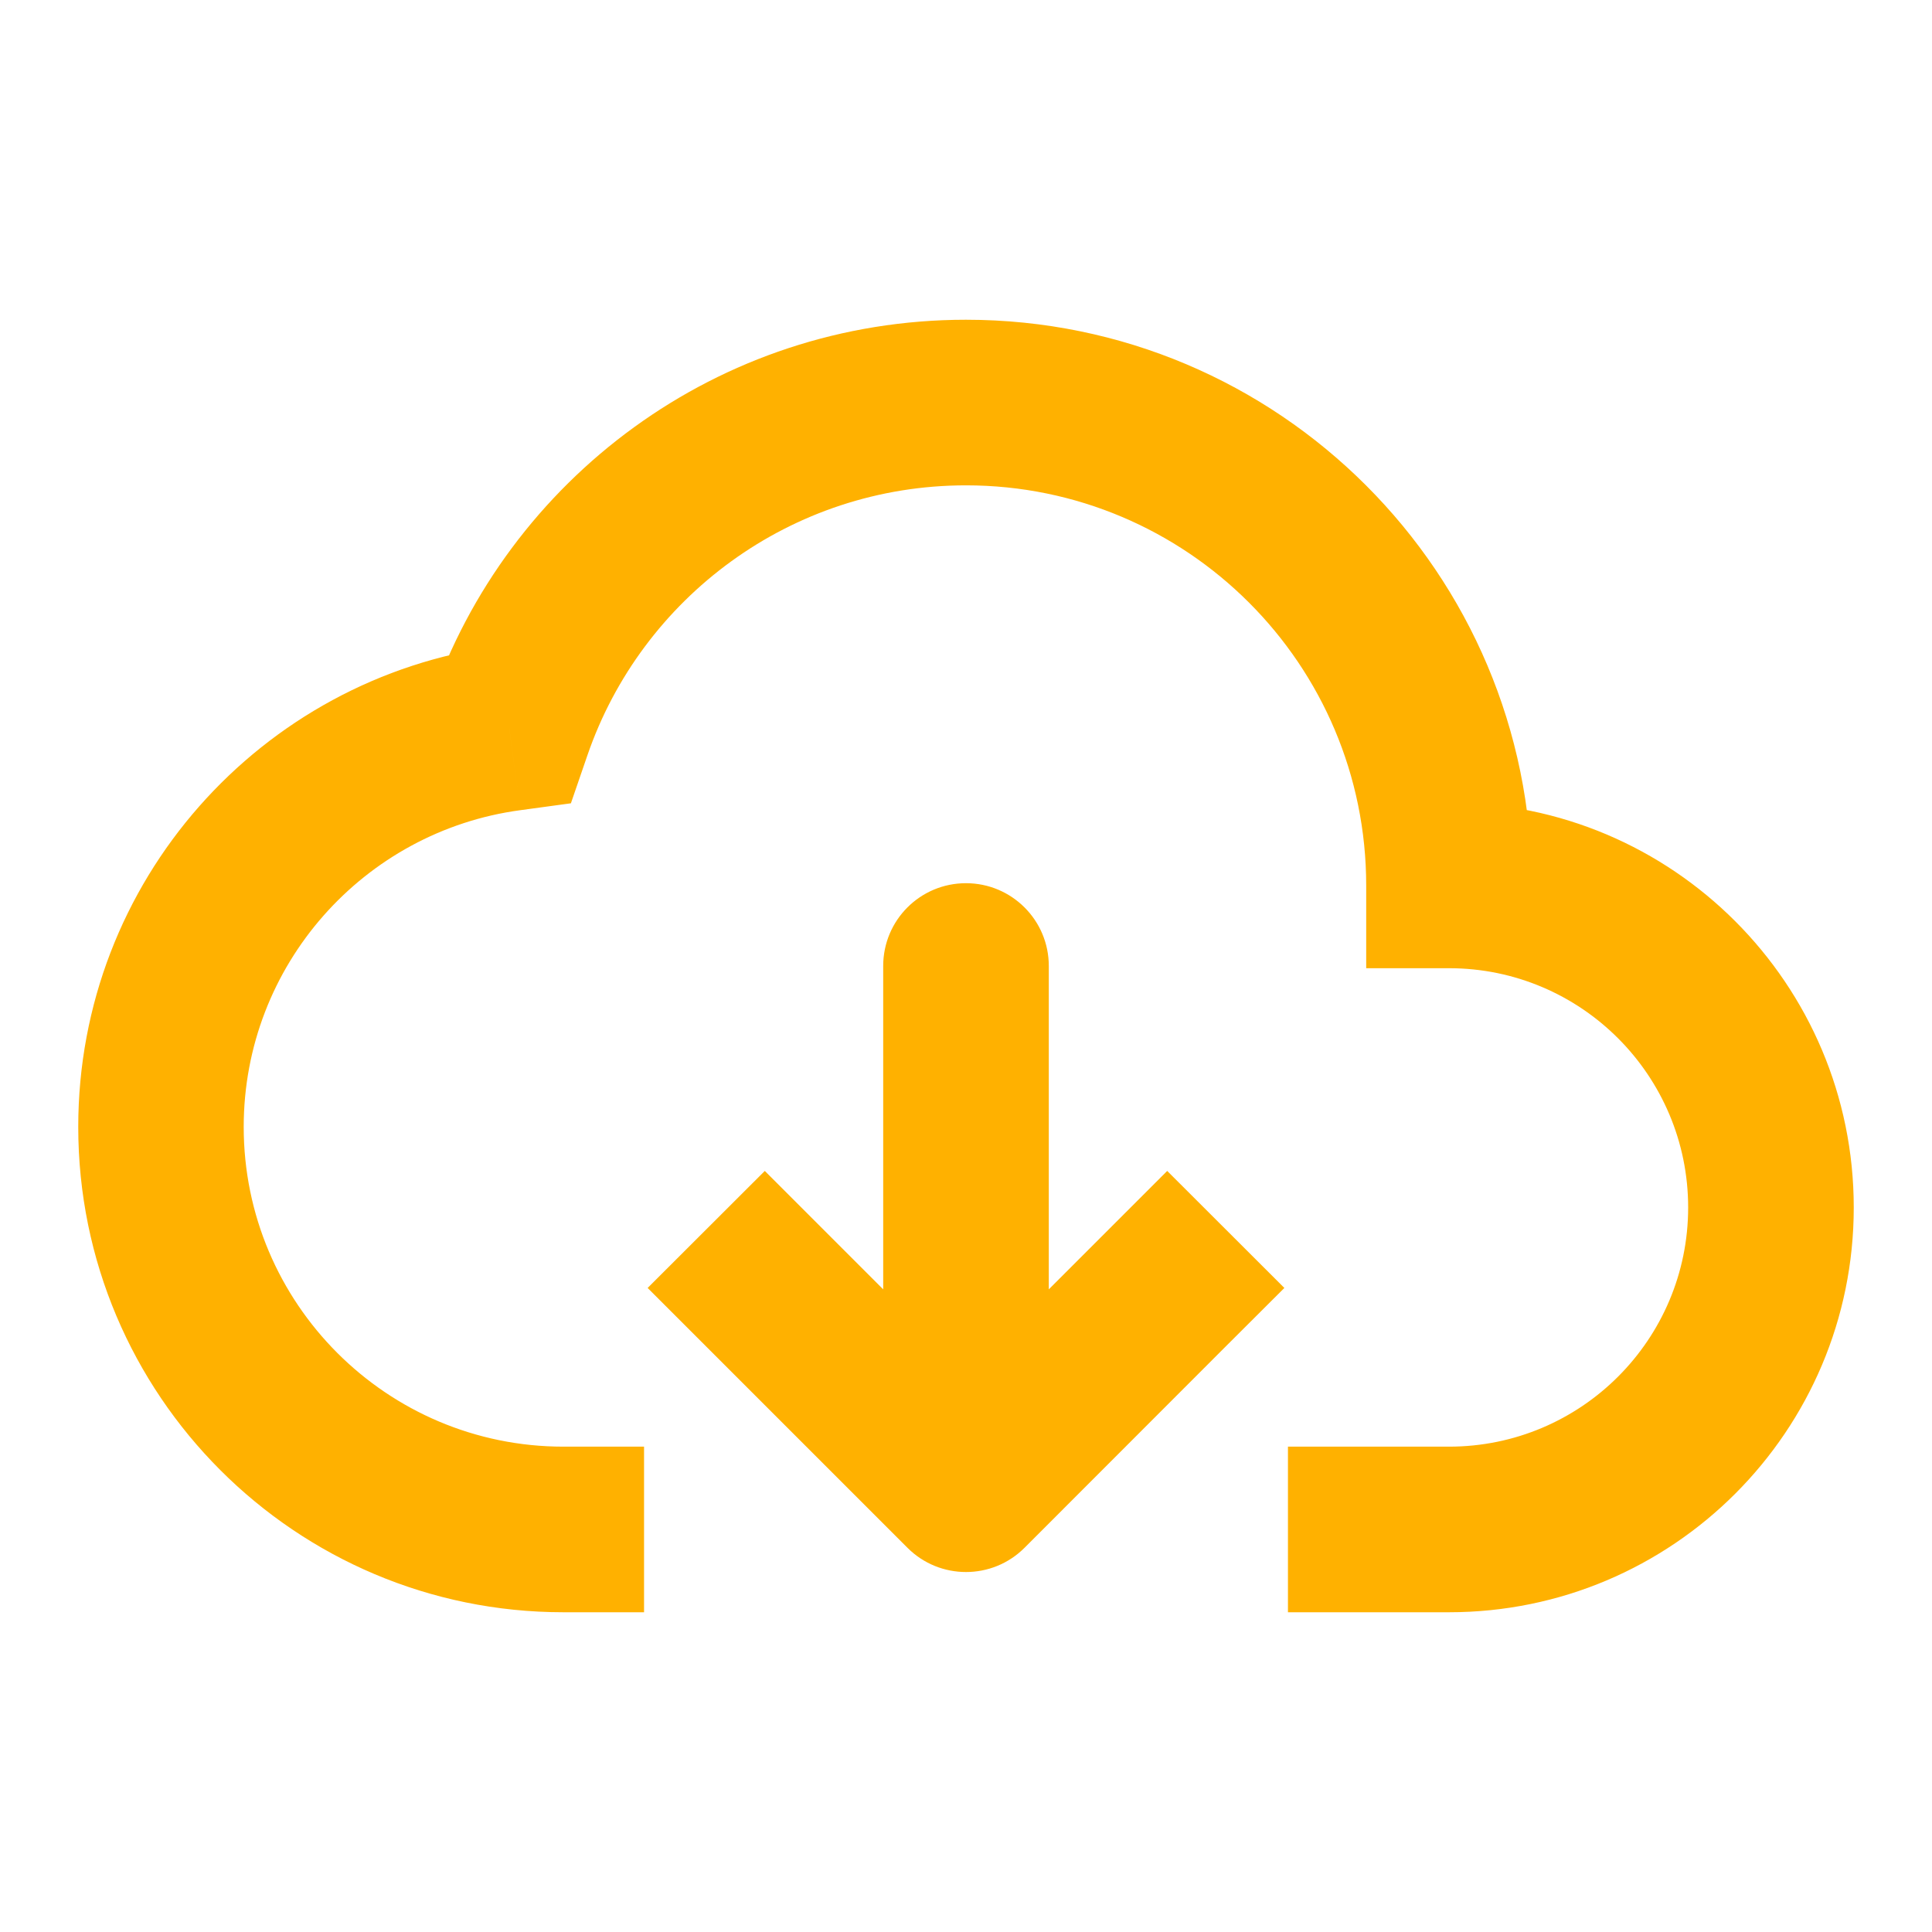<svg width="14" height="14" viewBox="0 0 14 14" fill="none" xmlns="http://www.w3.org/2000/svg">
<g id="cloud-download">
<path id="vector" d="M7.6 7C7.6 6.668 7.331 6.4 7 6.4C6.668 6.4 6.4 6.668 6.4 7H7.6ZM7 10.791L6.576 11.216C6.81 11.45 7.19 11.45 7.424 11.216L7 10.791ZM8.882 9.757L9.307 9.333L8.458 8.485L8.034 8.909L8.882 9.757ZM5.966 8.909L5.542 8.485L4.693 9.333L5.117 9.757L5.966 8.909ZM3.69 5.276L3.77 5.871L4.137 5.821L4.257 5.472L3.69 5.276ZM10.5 6.417H9.9V7.016H10.5V6.417ZM6.4 10.208C6.4 10.54 6.668 10.808 7 10.808C7.331 10.808 7.6 10.54 7.6 10.208H6.4ZM7.424 11.216L8.882 9.757L8.034 8.909L6.576 10.367L7.424 11.216ZM7.424 10.367L5.966 8.909L5.117 9.757L6.576 11.216L7.424 10.367ZM0.567 8.166C0.567 10.109 2.141 11.683 4.083 11.683V10.483C2.804 10.483 1.766 9.446 1.766 8.166H0.567ZM3.61 4.682C1.891 4.913 0.567 6.385 0.567 8.166H1.766C1.766 6.993 2.639 6.023 3.77 5.871L3.61 4.682ZM7 2.317C5.202 2.317 3.676 3.473 3.123 5.081L4.257 5.472C4.649 4.333 5.73 3.517 7 3.517V2.317ZM11.1 6.417C11.1 4.152 9.264 2.317 7 2.317V3.517C8.601 3.517 9.9 4.815 9.9 6.417H11.1ZM10.5 7.016C11.457 7.016 12.233 7.793 12.233 8.75H13.433C13.433 7.13 12.12 5.816 10.5 5.816V7.016ZM12.233 8.75C12.233 9.707 11.457 10.483 10.5 10.483V11.683C12.12 11.683 13.433 10.37 13.433 8.75H12.233ZM9.333 11.683H10.5V10.483H9.333V11.683ZM4.083 11.683H4.667V10.483H4.083V11.683ZM6.4 7V10.208H7.6V7H6.4Z" fill="#FFB100"/>
</g>
</svg>
